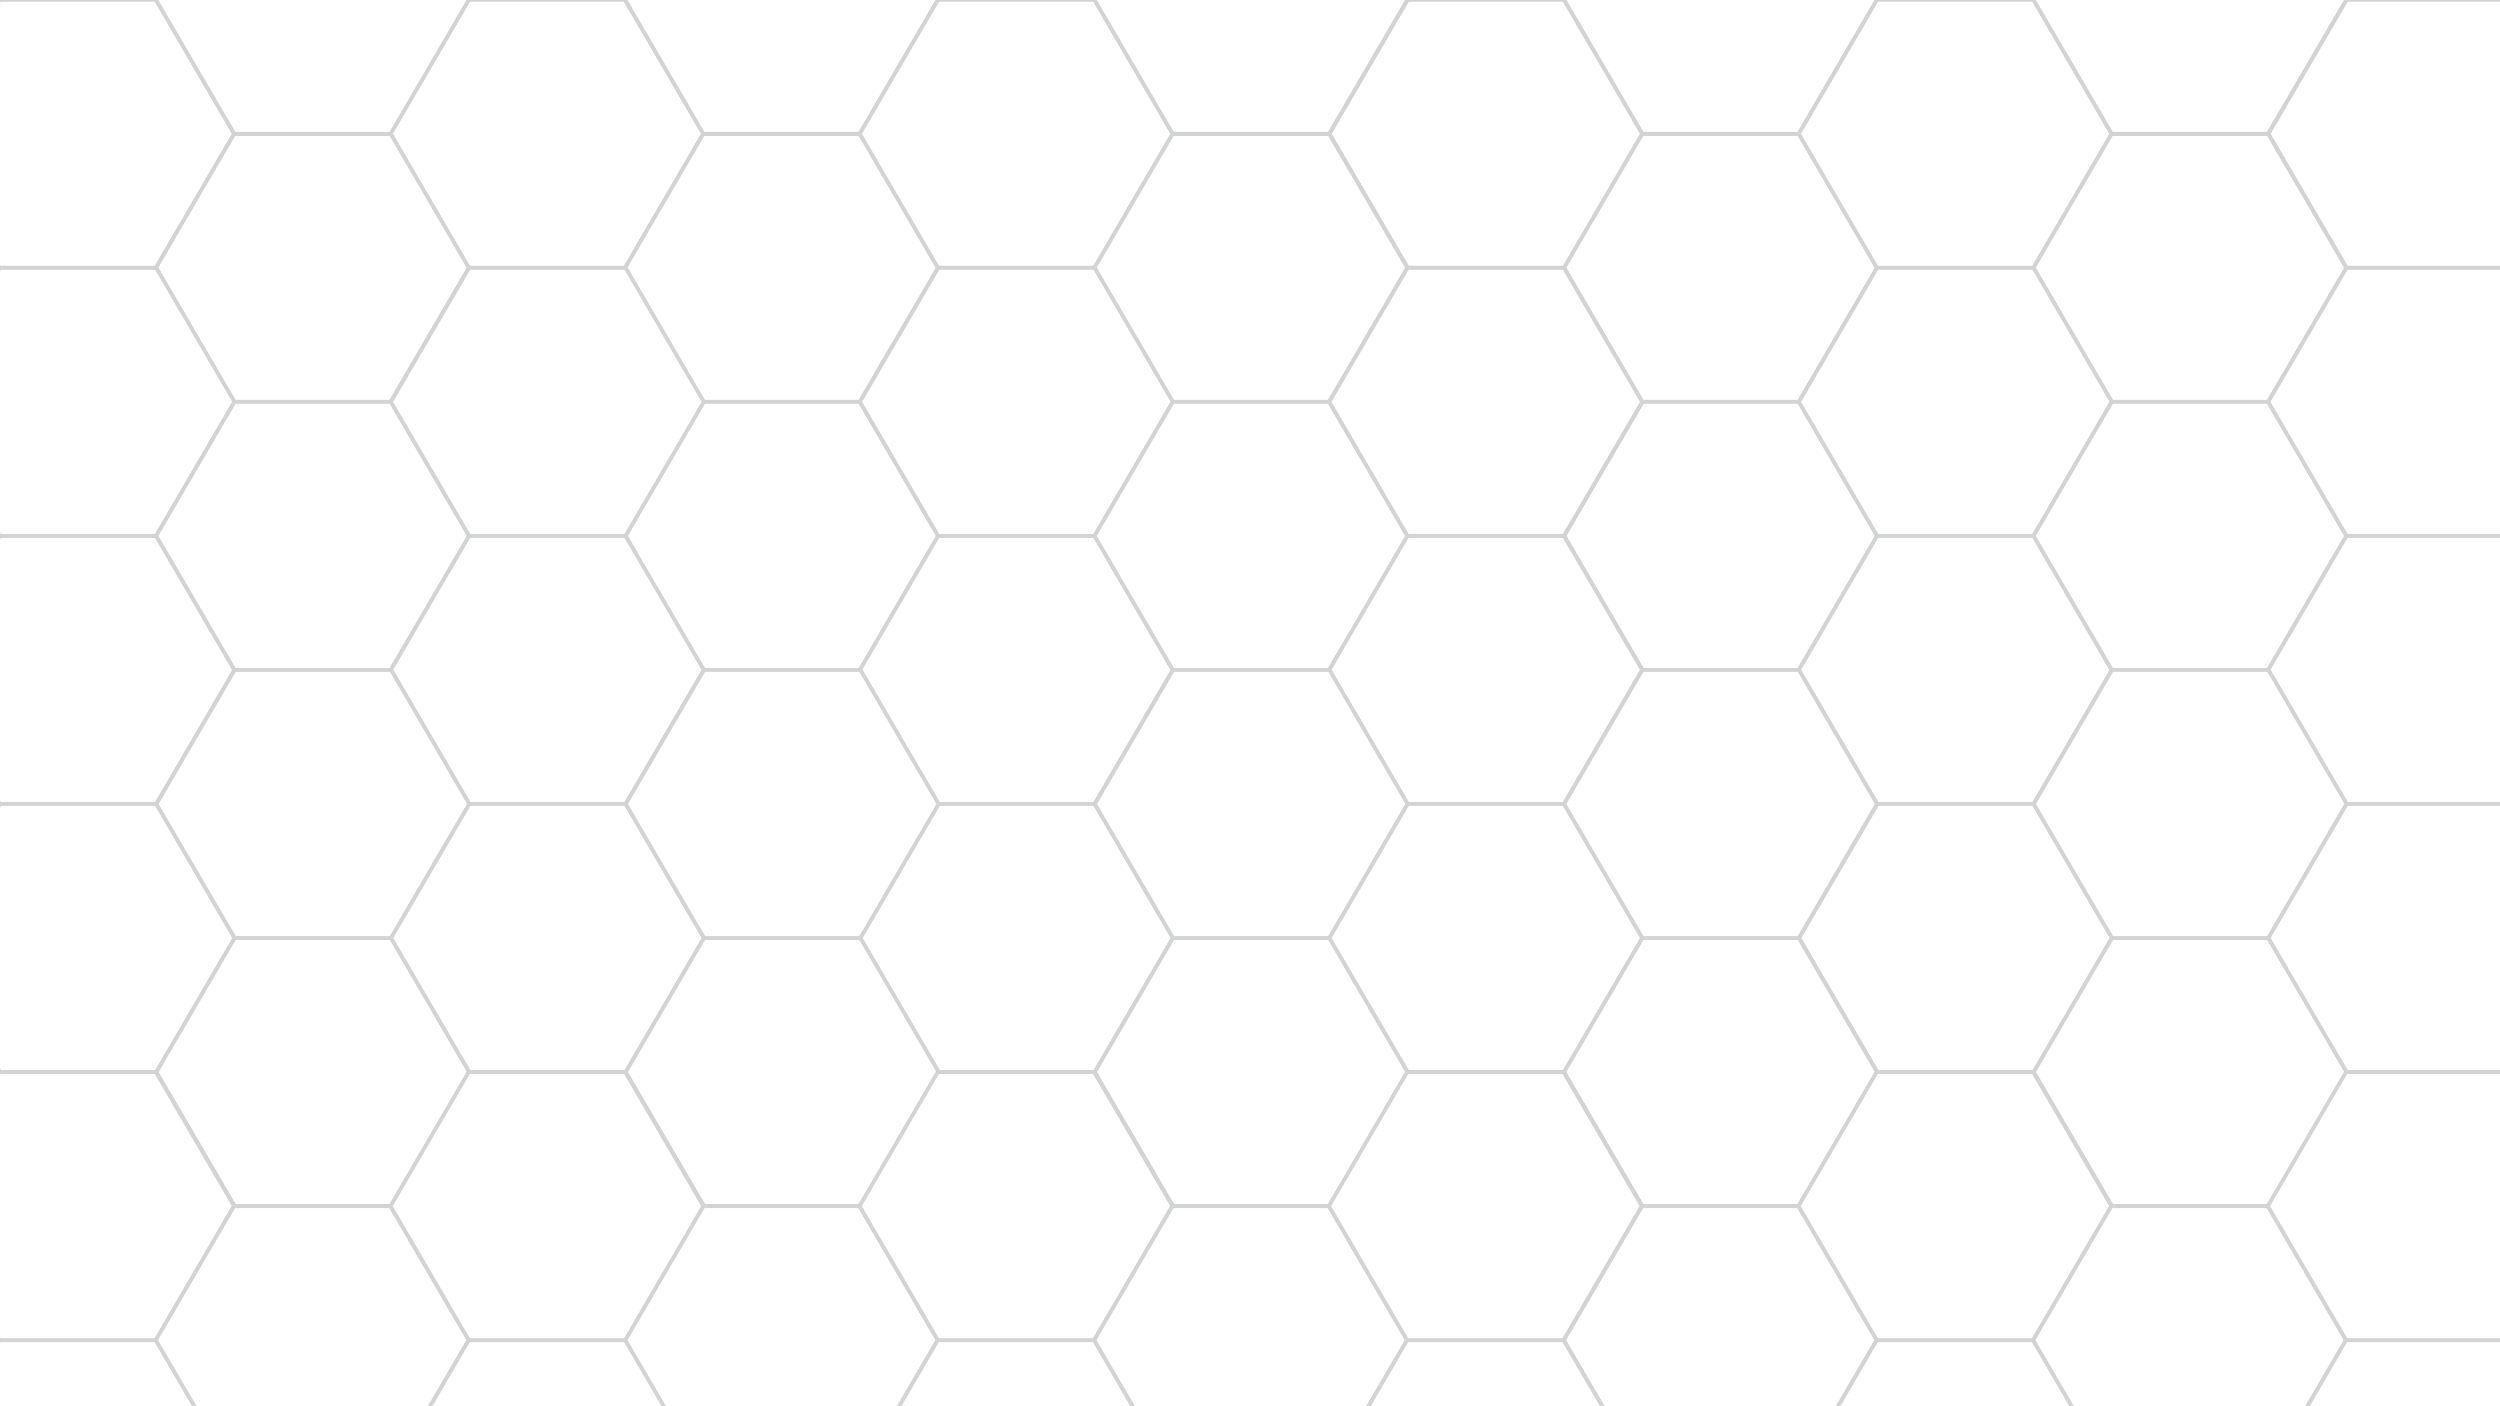<svg id="Layer_1" data-name="Layer 1" xmlns="http://www.w3.org/2000/svg" viewBox="0 0 1920 1080"><rect x="0" y="0" width="1920" height="1080" fill="#333333" stroke="none"/><defs><style>.cls-1{fill:#fff;stroke:#d1d3d4;stroke-miterlimit:10;stroke-width:3px;}</style></defs><title>hexagonbg</title><polygon class="cls-1" points="1081.09 205.69 1021.01 102.75 1081.09 -0.19 1201.25 -0.19 1261.33 102.75 1201.25 205.69 1081.09 205.69"/><polygon class="cls-1" points="1261.33 308.63 1201.25 205.69 1261.33 102.75 1381.48 102.75 1441.56 205.69 1381.48 308.63 1261.33 308.63"/><polygon class="cls-1" points="1261.33 102.75 1201.25 -0.19 1261.33 -103.13 1381.48 -103.13 1441.56 -0.19 1381.48 102.75 1261.33 102.75"/><polygon class="cls-1" points="1441.54 205.69 1381.46 102.75 1441.54 -0.19 1561.7 -0.19 1621.78 102.75 1561.7 205.69 1441.54 205.69"/><polygon class="cls-1" points="1621.78 308.63 1561.7 205.69 1621.78 102.75 1741.94 102.75 1802.02 205.69 1741.94 308.63 1621.78 308.63"/><polygon class="cls-1" points="1621.78 102.75 1561.7 -0.19 1621.78 -103.13 1741.94 -103.13 1802.02 -0.19 1741.94 102.75 1621.78 102.75"/><polygon class="cls-1" points="359.92 205.69 299.84 102.75 359.92 -0.19 480.07 -0.19 540.15 102.75 480.07 205.69 359.92 205.69"/><polygon class="cls-1" points="540.15 308.63 480.07 205.69 540.15 102.75 660.31 102.75 720.39 205.69 660.31 308.63 540.15 308.63"/><polygon class="cls-1" points="540.15 102.75 480.07 -0.19 540.15 -103.13 660.31 -103.13 720.39 -0.19 660.31 102.75 540.15 102.75"/><polygon class="cls-1" points="720.37 205.69 660.29 102.75 720.37 -0.19 840.53 -0.19 900.61 102.75 840.53 205.69 720.37 205.69"/><polygon class="cls-1" points="900.61 308.63 840.53 205.69 900.61 102.75 1020.77 102.75 1080.85 205.69 1020.77 308.63 900.61 308.63"/><polygon class="cls-1" points="900.61 102.75 840.53 -0.19 900.61 -103.13 1020.77 -103.13 1080.85 -0.19 1020.77 102.75 900.61 102.75"/><polygon class="cls-1" points="-0.38 205.69 -60.46 102.75 -0.38 -0.19 119.78 -0.19 179.86 102.75 119.78 205.69 -0.38 205.69"/><polygon class="cls-1" points="179.86 308.63 119.78 205.69 179.86 102.75 300.02 102.75 360.1 205.69 300.02 308.63 179.86 308.63"/><polygon class="cls-1" points="179.86 102.75 119.78 -0.19 179.86 -103.13 300.02 -103.13 360.1 -0.19 300.02 102.75 179.86 102.75"/><polygon class="cls-1" points="1802.23 205.69 1742.16 102.75 1802.23 -0.19 1922.39 -0.19 1982.47 102.75 1922.39 205.69 1802.23 205.69"/><polygon class="cls-1" points="1261.39 514.51 1201.31 411.57 1261.39 308.63 1381.55 308.63 1441.63 411.57 1381.55 514.51 1261.39 514.51"/><polygon class="cls-1" points="1441.63 617.45 1381.55 514.51 1441.63 411.57 1561.79 411.57 1621.87 514.51 1561.79 617.45 1441.63 617.45"/><polygon class="cls-1" points="1441.63 411.57 1381.55 308.63 1441.63 205.69 1561.79 205.69 1621.87 308.63 1561.79 411.57 1441.63 411.57"/><polygon class="cls-1" points="1621.85 514.51 1561.77 411.57 1621.85 308.63 1742.01 308.63 1802.08 411.57 1742.01 514.51 1621.85 514.51"/><polygon class="cls-1" points="1802.08 617.45 1742.01 514.51 1802.08 411.57 1922.24 411.57 1982.32 514.51 1922.24 617.45 1802.08 617.45"/><polygon class="cls-1" points="1802.08 411.57 1742.01 308.63 1802.08 205.69 1922.24 205.69 1982.32 308.63 1922.24 411.57 1802.08 411.57"/><polygon class="cls-1" points="540.27 514.51 480.19 411.57 540.27 308.63 660.43 308.63 720.51 411.57 660.43 514.51 540.27 514.51"/><polygon class="cls-1" points="720.51 617.45 660.43 514.51 720.51 411.57 840.67 411.57 900.75 514.51 840.67 617.45 720.51 617.45"/><polygon class="cls-1" points="720.51 411.57 660.43 308.63 720.51 205.69 840.67 205.69 900.75 308.63 840.67 411.57 720.51 411.57"/><polygon class="cls-1" points="900.72 514.51 840.64 411.57 900.72 308.63 1020.88 308.63 1080.96 411.57 1020.88 514.51 900.72 514.51"/><polygon class="cls-1" points="1080.96 617.45 1020.88 514.51 1080.96 411.57 1201.12 411.57 1261.2 514.51 1201.12 617.45 1080.96 617.45"/><polygon class="cls-1" points="1080.96 411.57 1020.88 308.63 1080.96 205.69 1201.12 205.69 1261.2 308.63 1201.12 411.57 1080.96 411.57"/><polygon class="cls-1" points="-0.16 617.45 -60.24 514.51 -0.16 411.57 120 411.57 180.08 514.51 120 617.45 -0.16 617.45"/><polygon class="cls-1" points="-0.16 411.57 -60.24 308.63 -0.16 205.69 120 205.69 180.08 308.63 120 411.57 -0.16 411.57"/><polygon class="cls-1" points="180.06 514.51 119.98 411.57 180.06 308.63 300.21 308.63 360.29 411.57 300.21 514.51 180.06 514.51"/><polygon class="cls-1" points="360.29 617.45 300.21 514.51 360.29 411.57 480.45 411.57 540.53 514.51 480.45 617.45 360.29 617.45"/><polygon class="cls-1" points="360.29 411.57 300.21 308.63 360.29 205.69 480.45 205.69 540.53 308.63 480.45 411.57 360.29 411.57"/><polygon class="cls-1" points="1441.76 823.33 1381.68 720.39 1441.76 617.45 1561.92 617.45 1622 720.39 1561.92 823.33 1441.76 823.33"/><polygon class="cls-1" points="1622 926.27 1561.92 823.33 1622 720.39 1742.16 720.39 1802.24 823.33 1742.16 926.27 1622 926.27"/><polygon class="cls-1" points="1622 720.39 1561.92 617.45 1622 514.51 1742.16 514.51 1802.24 617.45 1742.16 720.39 1622 720.39"/><polygon class="cls-1" points="1802.22 823.33 1742.14 720.39 1802.22 617.45 1922.37 617.45 1982.45 720.39 1922.37 823.33 1802.22 823.33"/><polygon class="cls-1" points="720.64 823.33 660.56 720.39 720.64 617.45 840.8 617.45 900.88 720.39 840.8 823.33 720.64 823.33"/><polygon class="cls-1" points="900.88 926.27 840.8 823.33 900.88 720.39 1021.03 720.39 1081.11 823.33 1021.03 926.27 900.88 926.27"/><polygon class="cls-1" points="900.88 720.39 840.8 617.45 900.88 514.51 1021.03 514.51 1081.11 617.45 1021.03 720.39 900.88 720.39"/><polygon class="cls-1" points="1081.09 823.33 1021.01 720.39 1081.09 617.45 1201.25 617.45 1261.33 720.39 1201.25 823.33 1081.09 823.33"/><polygon class="cls-1" points="1261.33 926.27 1201.25 823.33 1261.33 720.39 1381.49 720.39 1441.57 823.33 1381.49 926.27 1261.33 926.27"/><polygon class="cls-1" points="1261.33 720.39 1201.25 617.45 1261.33 514.51 1381.49 514.51 1441.57 617.45 1381.49 720.39 1261.33 720.39"/><polygon class="cls-1" points="-0.03 823.33 -60.11 720.39 -0.03 617.45 120.13 617.45 180.21 720.39 120.13 823.33 -0.03 823.33"/><polygon class="cls-1" points="180.21 926.27 120.13 823.33 180.21 720.39 300.37 720.39 360.44 823.33 300.37 926.27 180.21 926.27"/><polygon class="cls-1" points="180.21 720.39 120.13 617.45 180.21 514.51 300.37 514.51 360.44 617.45 300.37 720.39 180.21 720.39"/><polygon class="cls-1" points="360.43 823.33 300.35 720.39 360.43 617.45 480.58 617.45 540.66 720.39 480.58 823.33 360.43 823.33"/><polygon class="cls-1" points="540.66 926.27 480.58 823.33 540.66 720.39 660.82 720.39 720.9 823.33 660.82 926.27 540.66 926.27"/><polygon class="cls-1" points="540.66 720.39 480.58 617.45 540.66 514.51 660.82 514.51 720.9 617.45 660.82 720.39 540.66 720.39"/><polygon class="cls-1" points="1261.09 1132.15 1201.01 1029.21 1261.09 926.27 1381.25 926.27 1441.33 1029.21 1381.25 1132.15 1261.09 1132.15"/><polygon class="cls-1" points="1441.33 1235.09 1381.25 1132.15 1441.33 1029.21 1561.49 1029.21 1621.57 1132.15 1561.49 1235.09 1441.33 1235.09"/><polygon class="cls-1" points="1441.33 1029.21 1381.25 926.27 1441.33 823.33 1561.49 823.33 1621.57 926.27 1561.49 1029.21 1441.33 1029.21"/><polygon class="cls-1" points="1621.55 1132.15 1561.47 1029.21 1621.55 926.27 1741.7 926.27 1801.78 1029.21 1741.7 1132.15 1621.55 1132.15"/><polygon class="cls-1" points="1801.78 1235.09 1741.7 1132.15 1801.78 1029.21 1921.94 1029.21 1982.02 1132.15 1921.94 1235.09 1801.78 1235.09"/><polygon class="cls-1" points="1801.78 1029.21 1741.7 926.27 1801.78 823.33 1921.94 823.33 1982.02 926.27 1921.94 1029.21 1801.78 1029.21"/><polygon class="cls-1" points="539.97 1132.15 479.89 1029.21 539.97 926.27 660.13 926.27 720.21 1029.21 660.13 1132.15 539.97 1132.15"/><polygon class="cls-1" points="720.21 1235.09 660.13 1132.15 720.21 1029.21 840.36 1029.21 900.44 1132.15 840.36 1235.09 720.21 1235.09"/><polygon class="cls-1" points="720.21 1029.21 660.13 926.27 720.21 823.33 840.36 823.33 900.44 926.27 840.36 1029.21 720.21 1029.21"/><polygon class="cls-1" points="900.42 1132.15 840.34 1029.21 900.42 926.27 1020.58 926.27 1080.66 1029.21 1020.58 1132.15 900.42 1132.15"/><polygon class="cls-1" points="1080.66 1235.09 1020.58 1132.15 1080.66 1029.21 1200.82 1029.21 1260.9 1132.15 1200.82 1235.09 1080.66 1235.09"/><polygon class="cls-1" points="1080.66 1029.21 1020.58 926.27 1080.66 823.33 1200.82 823.33 1260.9 926.27 1200.82 1029.21 1080.66 1029.21"/><polygon class="cls-1" points="-0.46 1235.09 -60.54 1132.15 -0.46 1029.21 119.69 1029.21 179.77 1132.15 119.69 1235.09 -0.46 1235.09"/><polygon class="cls-1" points="-0.46 1029.21 -60.54 926.27 -0.46 823.33 119.69 823.33 179.77 926.27 119.69 1029.21 -0.46 1029.21"/><polygon class="cls-1" points="179.75 1132.15 119.67 1029.21 179.75 926.27 299.91 926.27 359.99 1029.21 299.91 1132.15 179.75 1132.15"/><polygon class="cls-1" points="359.99 1235.09 299.91 1132.15 359.99 1029.21 480.15 1029.21 540.23 1132.15 480.15 1235.09 359.99 1235.09"/><polygon class="cls-1" points="359.99 1029.21 299.91 926.27 359.99 823.33 480.15 823.33 540.23 926.27 480.15 1029.21 359.99 1029.21"/></svg>